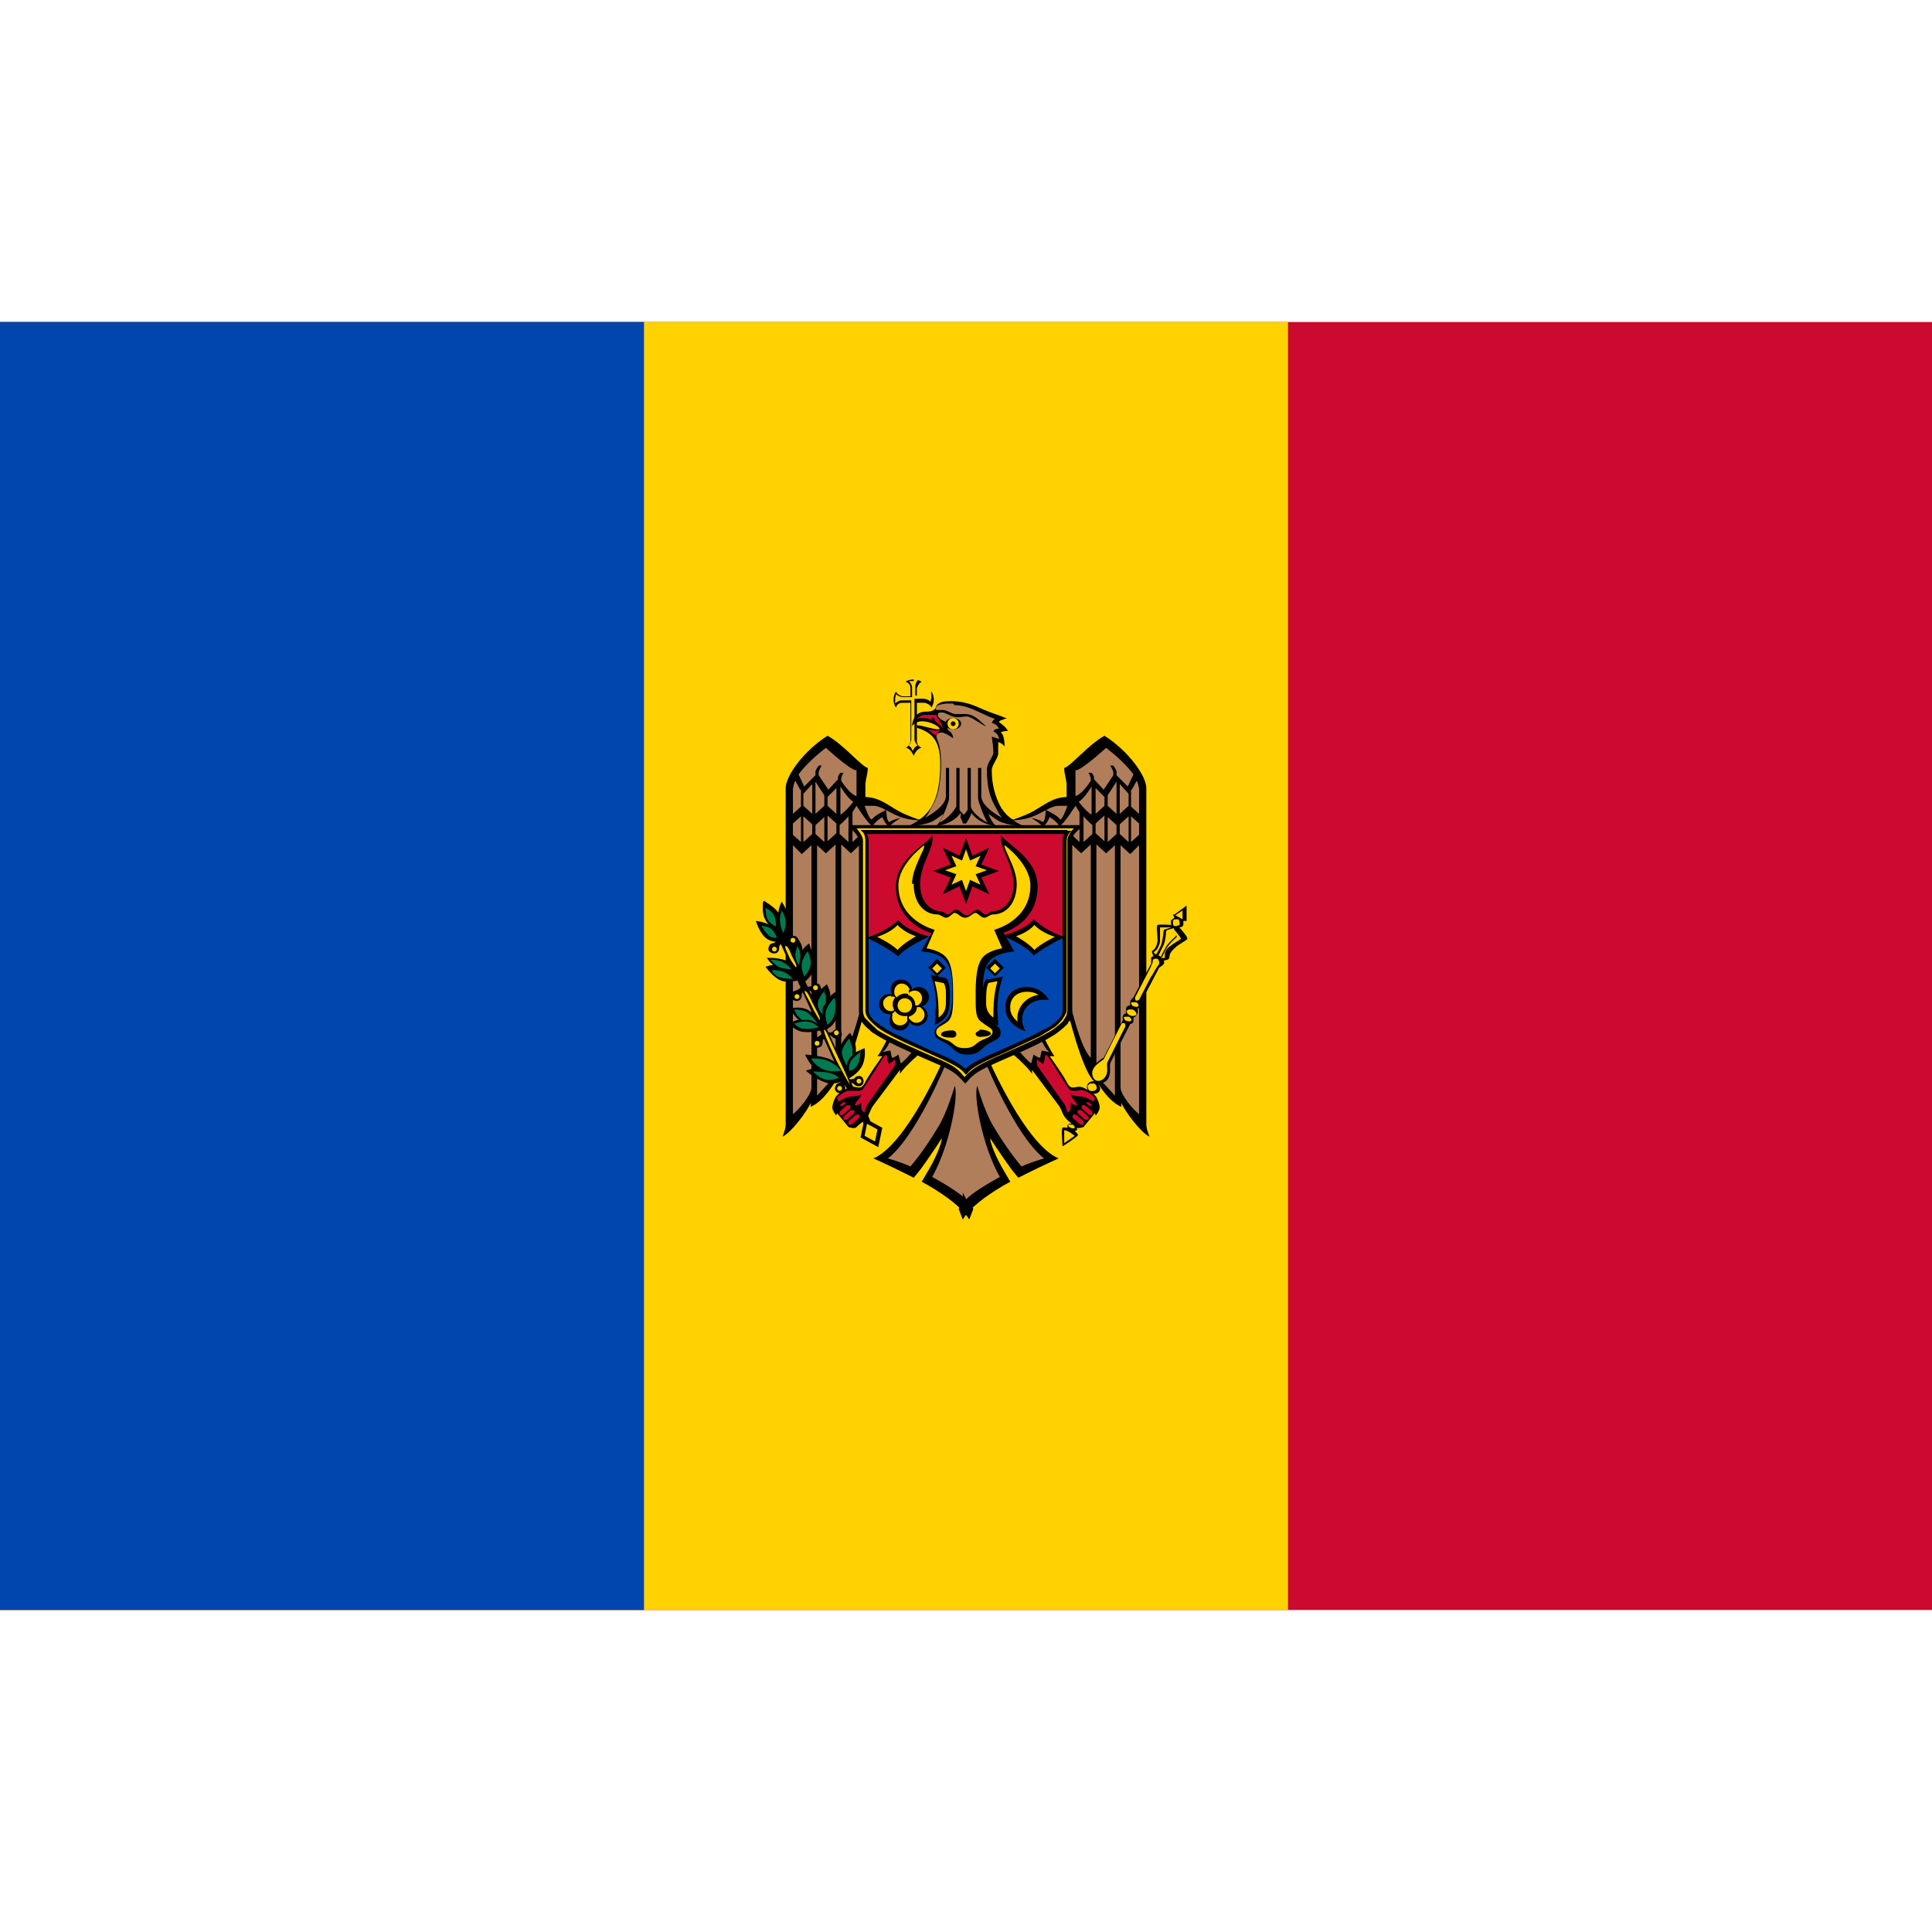 <svg width="24" height="24" viewBox="0 0 24 24" fill="none" xmlns="http://www.w3.org/2000/svg">
<path d="M0 4H24V20H0V4Z" fill="#CC092F"/>
<path d="M0 4H16V20H0V4Z" fill="#FFD200"/>
<path d="M0 4H8V20H0V4Z" fill="#0046AE"/>
<path d="M11.35 8.44C11.35 8.44 11.28 8.44 11.25 8.47C11.29 8.48 11.31 8.51 11.31 8.55V8.65H11.21C11.21 8.65 11.14 8.63 11.13 8.59C11.09 8.65 11.09 8.73 11.13 8.79C11.14 8.75 11.17 8.73 11.21 8.73H11.31V9.21C11.31 9.21 11.29 9.28 11.25 9.29C11.3 9.29 11.34 9.36 11.35 9.39C11.36 9.36 11.4 9.29 11.45 9.29C11.42 9.28 11.39 9.25 11.39 9.21V8.73H11.49C11.49 8.73 11.56 8.75 11.57 8.79C11.61 8.73 11.61 8.65 11.57 8.59C11.56 8.63 11.53 8.65 11.49 8.65H11.39V8.55C11.39 8.55 11.41 8.48 11.45 8.47C11.42 8.45 11.38 8.44 11.35 8.44Z" fill="black"/>
<path d="M11.35 8.46C11.35 8.46 11.31 8.46 11.29 8.46C11.31 8.48 11.33 8.51 11.33 8.54V8.64V8.66H11.31H11.21C11.21 8.66 11.15 8.65 11.13 8.62C11.13 8.64 11.12 8.66 11.12 8.68C11.12 8.7 11.12 8.72 11.12 8.74C11.14 8.72 11.17 8.7 11.2 8.7H11.32V8.71V9.19C11.32 9.19 11.31 9.25 11.28 9.26C11.29 9.26 11.31 9.28 11.32 9.29C11.32 9.3 11.33 9.31 11.34 9.33C11.34 9.32 11.35 9.31 11.36 9.29C11.37 9.28 11.38 9.27 11.4 9.26C11.38 9.24 11.36 9.21 11.36 9.18V8.68H11.38H11.48C11.48 8.68 11.54 8.69 11.56 8.72C11.56 8.7 11.57 8.68 11.57 8.66C11.57 8.64 11.57 8.62 11.57 8.6C11.55 8.62 11.52 8.64 11.49 8.64H11.39H11.37V8.62V8.52C11.37 8.52 11.38 8.46 11.41 8.44C11.39 8.44 11.37 8.43 11.35 8.43" fill="#FFD200"/>
<path d="M12.59 10.19C12.53 10.15 12.48 10.1 12.44 10.04C12.36 9.9 12.32 9.74 12.32 9.57C12.32 9.5 12.4 9.42 12.4 9.36C12.4 9.31 12.4 9.27 12.4 9.22C12.43 9.22 12.48 9.27 12.48 9.27C12.48 9.27 12.48 9.12 12.43 9.1C12.43 9.1 12.45 9.08 12.52 9.08C12.5 9.03 12.41 8.97 12.41 8.97C12.41 8.97 12.42 8.95 12.43 8.95C12.46 8.94 12.48 8.93 12.51 8.92C12.48 8.92 12.45 8.9 12.42 8.89C12.33 8.86 12.25 8.83 12.16 8.79C12.05 8.74 11.94 8.71 11.82 8.71C11.77 8.71 11.7 8.71 11.66 8.74C11.62 8.76 11.63 8.8 11.61 8.81C11.58 8.84 11.53 8.84 11.5 8.84C11.33 8.84 11.33 9.02 11.33 9.02C11.33 9.02 11.37 8.96 11.45 8.96C11.57 8.96 11.67 9.03 11.67 9.05C11.67 9.06 11.66 9.06 11.66 9.06C11.58 9.06 11.46 9.01 11.39 9.01V9.04C11.54 9.09 11.68 9.16 11.68 9.48C11.68 9.68 11.66 9.88 11.56 10.04C11.52 10.1 11.47 10.15 11.41 10.19L12 10.3L12.59 10.19Z" fill="black"/>
<path d="M12 10.05L11.41 10.18C11.41 10.18 11.26 10.13 11.17 10.08C11.01 9.99 10.93 9.91 10.75 9.9V9.76C10.75 9.68 10.78 9.62 10.78 9.54C10.7 9.52 10.48 9.25 10.28 9.14C9.98 9.33 9.76 9.64 9.76 9.79V13.97C9.76 14.03 9.72 14.12 9.72 14.12C9.83 14.07 10.03 13.8 10.07 13.7V13.75C10.23 13.68 10.35 13.48 10.41 13.38V13.43C10.56 13.3 10.74 12.55 10.74 12.55L11.05 12.85C11.05 12.85 10.94 13.08 10.9 13.12C10.92 13.12 10.94 13.12 10.96 13.12C10.94 13.15 10.78 13.37 10.74 13.46C10.69 13.54 10.66 13.5 10.59 13.5C10.53 13.5 10.4 13.59 10.38 13.63C10.36 13.67 10.34 13.71 10.34 13.76C10.34 13.8 10.39 13.86 10.39 13.86C10.39 13.85 10.39 13.84 10.4 13.83L10.54 14C10.54 14 10.62 14.03 10.64 14C10.69 13.95 10.75 13.92 10.79 13.85C10.81 13.81 10.82 13.77 10.85 13.73L11.18 13.29V13.34C11.24 13.24 11.47 13.05 11.47 13.05L11.72 13.16C11.72 13.16 11.26 14.22 10.85 14.39C10.85 14.39 11.03 14.47 11.25 14.58L11.35 14.63C11.35 14.63 11.41 14.56 11.44 14.52C11.57 14.34 11.7 14.14 11.7 14.14C11.7 14.19 11.64 14.36 11.52 14.56L11.45 14.68L11.54 14.73C11.76 14.86 11.96 15.01 12.04 15.15L12.09 15.02L12.04 14.89V10.22L12.07 10.15L12.04 10.04L12 10.05Z" fill="black"/>
<path d="M12 14.9C11.92 14.82 11.76 14.72 11.58 14.62C11.8 14.23 11.91 13.61 11.86 13.49C11.86 13.49 11.77 13.81 11.66 13.99C11.56 14.16 11.43 14.35 11.31 14.49C11.22 14.45 11.13 14.42 11.03 14.39C11.39 14.11 11.76 13.19 11.76 13.19L11.38 13.01C11.38 13.01 11.24 13.18 11.19 13.21C11.19 13.21 11.17 13.13 11.16 13.1C11.16 13.1 11.11 13.14 11.08 13.14L11.06 13.05L10.96 13.07C11.02 13.04 11.08 12.88 11.08 12.88L10.72 12.4C10.72 12.4 10.59 13.01 10.45 13.14V10.49L10.57 10.6L10.74 10.44V10.32L10.59 10.46V10.09C10.59 10.09 10.62 10.04 10.64 10.01C10.67 10.05 10.75 10.19 10.84 10.27C10.86 10.21 10.96 10.15 10.96 10.15C10.96 10.15 11 10.25 11.05 10.27C11.07 10.23 11.19 10.16 11.19 10.16C11.19 10.16 11.09 10.18 11.05 10.21C11.01 10.21 11.01 10.06 11.01 10.06C11.01 10.06 10.86 10.13 10.83 10.18C10.8 10.18 10.76 10.06 10.74 10.01C10.78 10.01 10.81 10.01 10.85 10.01C10.89 10.01 10.95 10.03 11 10.06C11.06 10.09 11.13 10.13 11.19 10.15C11.27 10.18 11.38 10.19 11.41 10.19C11.37 10.22 11.33 10.24 11.29 10.26C11.29 10.26 11.47 10.26 11.59 10.2C11.64 10.17 11.68 10.14 11.72 10.11C11.7 10.17 11.67 10.22 11.63 10.26C11.81 10.24 11.91 10.14 11.93 10.1C11.95 10.15 11.97 10.19 12 10.23H12.07V14.76L12 14.89V14.9ZM10.64 9.56V9.64V9.89C10.57 9.87 10.49 9.76 10.45 9.7V9.67C10.45 9.67 10.46 9.62 10.48 9.6H10.44C10.44 9.6 10.41 9.63 10.41 9.66V9.68L10.29 9.81L10.17 9.63V9.59C10.17 9.59 10.19 9.53 10.21 9.51H10.17C10.17 9.51 10.13 9.56 10.13 9.59V9.63L9.99 9.77L9.92 9.62C10 9.51 10.14 9.38 10.26 9.29C10.26 9.29 10.53 9.54 10.63 9.57L10.64 9.56ZM9.95 9.81V10.02L9.85 10.11V9.8C9.85 9.8 9.86 9.73 9.88 9.7L9.94 9.81H9.95ZM10.24 9.88V10.01L10.13 10.11V9.71L10.24 9.88ZM10.09 10.11L9.98 10.01V9.86L10.09 9.74V10.11ZM10.6 9.96C10.6 9.96 10.51 10.08 10.44 10.12V9.77C10.44 9.77 10.53 9.92 10.6 9.96ZM10.39 9.79V10.11L10.28 10.01V9.9L10.39 9.79ZM9.95 10.14V10.46L9.85 10.37V10.23L9.95 10.14ZM10.09 10.24V10.36L9.98 10.46V10.14L10.09 10.24ZM10.24 10.14V10.46L10.13 10.36V10.25L10.24 10.15V10.14ZM10.39 10.24V10.35L10.28 10.45V10.13L10.39 10.23V10.24ZM10.54 10.46L10.43 10.36V10.25C10.43 10.25 10.51 10.18 10.54 10.14V10.46ZM10.26 10.6L10.38 10.49V13.36L10.15 13.61V10.5L10.27 10.61L10.26 10.6ZM10.08 13.51C10.08 13.6 9.92 13.79 9.85 13.84V10.5L9.96 10.61L10.08 10.5V13.51Z" fill="#B07E5B"/>
<path d="M11.04 13.22L11.12 13.16V13.23L10.79 13.7C10.76 13.73 10.74 13.82 10.74 13.82C10.74 13.82 10.7 13.8 10.7 13.77C10.7 13.74 10.7 13.7 10.7 13.7C10.68 13.72 10.65 13.73 10.62 13.73C10.62 13.69 10.69 13.65 10.7 13.59C10.64 13.63 10.59 13.61 10.53 13.63C10.46 13.65 10.44 13.68 10.42 13.68C10.41 13.68 10.4 13.66 10.4 13.64C10.4 13.62 10.5 13.55 10.56 13.54C10.57 13.54 10.69 13.57 10.72 13.53L10.99 13.11C10.99 13.11 11.01 13.11 11.02 13.11C11.02 13.11 11.02 13.19 11.04 13.21V13.22ZM10.5 13.69C10.5 13.69 10.5 13.7 10.5 13.71L10.46 13.74C10.46 13.74 10.45 13.74 10.44 13.74C10.44 13.74 10.44 13.73 10.44 13.72L10.48 13.69H10.5ZM10.56 13.73C10.56 13.73 10.57 13.76 10.56 13.77L10.47 13.85C10.46 13.86 10.44 13.85 10.43 13.85C10.43 13.84 10.43 13.82 10.43 13.81L10.52 13.73C10.52 13.73 10.53 13.73 10.54 13.73C10.55 13.73 10.56 13.73 10.57 13.74L10.56 13.73ZM10.61 13.79C10.61 13.79 10.62 13.82 10.61 13.83L10.52 13.91C10.52 13.91 10.49 13.91 10.48 13.91C10.48 13.91 10.47 13.88 10.48 13.87L10.57 13.79C10.57 13.79 10.57 13.79 10.59 13.79C10.6 13.79 10.61 13.79 10.62 13.8L10.61 13.79ZM10.64 13.84C10.64 13.84 10.66 13.84 10.67 13.85C10.68 13.86 10.68 13.88 10.67 13.89L10.58 13.97C10.58 13.97 10.55 13.97 10.54 13.97C10.54 13.96 10.54 13.94 10.54 13.93L10.63 13.85C10.63 13.85 10.63 13.85 10.65 13.85L10.64 13.84Z" fill="#CC092F"/>
<path d="M12 10.05L12.59 10.18C12.59 10.18 12.74 10.13 12.83 10.08C12.99 9.99 13.07 9.91 13.25 9.9V9.76C13.25 9.68 13.22 9.62 13.22 9.54C13.3 9.52 13.52 9.25 13.72 9.14C14.02 9.33 14.24 9.64 14.24 9.79V13.97C14.24 14.03 14.28 14.12 14.28 14.12C14.17 14.07 13.97 13.8 13.93 13.7V13.75C13.77 13.68 13.65 13.48 13.59 13.38V13.43C13.44 13.3 13.26 12.55 13.26 12.55L12.95 12.85C12.95 12.85 13.06 13.08 13.1 13.12C13.08 13.12 13.06 13.12 13.04 13.12C13.06 13.15 13.22 13.37 13.26 13.46C13.31 13.54 13.34 13.5 13.41 13.5C13.47 13.5 13.6 13.59 13.62 13.63C13.64 13.67 13.66 13.71 13.66 13.76C13.66 13.8 13.61 13.86 13.61 13.86C13.61 13.85 13.61 13.84 13.6 13.83L13.46 14C13.46 14 13.38 14.03 13.36 14C13.31 13.95 13.25 13.92 13.21 13.85C13.19 13.81 13.18 13.77 13.15 13.73L12.82 13.29V13.34C12.76 13.24 12.53 13.05 12.53 13.05L12.28 13.16C12.28 13.16 12.74 14.22 13.15 14.39C13.15 14.39 12.97 14.47 12.75 14.58L12.65 14.63C12.65 14.63 12.59 14.56 12.56 14.52C12.43 14.34 12.3 14.14 12.3 14.14C12.3 14.19 12.36 14.36 12.48 14.56L12.55 14.68L12.46 14.73C12.24 14.86 12.04 15.01 11.96 15.15L11.91 15.02L11.96 14.89V10.22L11.93 10.15L11.96 10.04L12 10.05Z" fill="black"/>
<path d="M12 14.9C12.08 14.82 12.24 14.72 12.42 14.62C12.2 14.23 12.09 13.61 12.14 13.49C12.14 13.49 12.23 13.81 12.34 13.99C12.44 14.16 12.57 14.35 12.69 14.49C12.78 14.45 12.87 14.42 12.97 14.39C12.61 14.11 12.24 13.19 12.24 13.19L12.62 13.01C12.62 13.01 12.76 13.18 12.81 13.21C12.81 13.21 12.83 13.13 12.84 13.1C12.84 13.1 12.89 13.14 12.92 13.14L12.94 13.05L13.04 13.07C12.98 13.04 12.92 12.88 12.92 12.88L13.28 12.4C13.28 12.4 13.41 13.01 13.55 13.14V10.49L13.43 10.6L13.26 10.44V10.32L13.41 10.46V10.09C13.41 10.09 13.38 10.04 13.36 10.01C13.33 10.05 13.25 10.19 13.16 10.27C13.14 10.21 13.04 10.15 13.04 10.15C13.04 10.15 13 10.25 12.95 10.27C12.93 10.23 12.81 10.16 12.81 10.16C12.81 10.16 12.91 10.18 12.95 10.21C12.99 10.21 12.99 10.06 12.99 10.06C12.99 10.06 13.14 10.13 13.17 10.18C13.2 10.18 13.24 10.06 13.26 10.01C13.22 10.01 13.19 10.01 13.15 10.01C13.11 10.01 13.05 10.03 13 10.06C12.94 10.09 12.87 10.13 12.81 10.15C12.73 10.18 12.62 10.19 12.59 10.19C12.63 10.22 12.67 10.24 12.71 10.26C12.71 10.26 12.53 10.26 12.41 10.2C12.36 10.17 12.32 10.14 12.28 10.11C12.3 10.17 12.33 10.22 12.37 10.26C12.19 10.24 12.09 10.14 12.07 10.1C12.05 10.15 12.03 10.19 12 10.23H11.93V14.76L12 14.89V14.9ZM13.36 9.56V9.64V9.89C13.43 9.87 13.51 9.76 13.55 9.7V9.67C13.55 9.67 13.54 9.62 13.52 9.6H13.56C13.56 9.6 13.59 9.63 13.59 9.66V9.68L13.71 9.81L13.83 9.63V9.59C13.83 9.59 13.81 9.53 13.79 9.51H13.83C13.83 9.51 13.87 9.56 13.87 9.59V9.63L14.01 9.77L14.08 9.62C14 9.51 13.86 9.38 13.74 9.29C13.74 9.29 13.47 9.54 13.37 9.57L13.36 9.56ZM14.05 9.81V10.02L14.15 10.11V9.8C14.15 9.8 14.14 9.73 14.12 9.7L14.06 9.81H14.05ZM13.76 9.88V10.01L13.87 10.11V9.71L13.76 9.88ZM13.91 10.11L14.02 10.01V9.86L13.91 9.74V10.11ZM13.4 9.96C13.4 9.96 13.49 10.08 13.56 10.12V9.77C13.56 9.77 13.47 9.92 13.4 9.96ZM13.61 9.79V10.11L13.72 10.01V9.9L13.61 9.79ZM14.05 10.14V10.46L14.15 10.37V10.23L14.05 10.14ZM13.91 10.24V10.36L14.02 10.46V10.14L13.91 10.24ZM13.76 10.14V10.46L13.87 10.36V10.25L13.76 10.15V10.14ZM13.61 10.24V10.35L13.72 10.45V10.13L13.61 10.23V10.24ZM13.46 10.46L13.57 10.36V10.25C13.57 10.25 13.49 10.18 13.46 10.14V10.46ZM13.74 10.6L13.62 10.49V13.36L13.85 13.61V10.5L13.73 10.61L13.74 10.6ZM13.92 13.51C13.92 13.6 14.08 13.79 14.15 13.84V10.5L14.04 10.61L13.92 10.5V13.51Z" fill="#B07E5B"/>
<path d="M12.96 13.22L12.88 13.16V13.23L13.21 13.7C13.24 13.73 13.26 13.82 13.26 13.82C13.26 13.82 13.3 13.8 13.3 13.77C13.3 13.74 13.3 13.7 13.3 13.7C13.32 13.72 13.35 13.73 13.38 13.73C13.38 13.69 13.31 13.65 13.3 13.59C13.36 13.63 13.41 13.61 13.47 13.63C13.54 13.65 13.56 13.68 13.58 13.68C13.59 13.68 13.6 13.66 13.6 13.64C13.6 13.62 13.5 13.55 13.44 13.54C13.43 13.54 13.31 13.57 13.28 13.53L13.01 13.11C13.01 13.11 12.99 13.11 12.98 13.11C12.98 13.11 12.98 13.19 12.96 13.21V13.22ZM13.5 13.69C13.5 13.69 13.5 13.7 13.5 13.71L13.54 13.74C13.54 13.74 13.55 13.74 13.56 13.74C13.56 13.74 13.56 13.73 13.56 13.72L13.52 13.69H13.5ZM13.44 13.73C13.44 13.73 13.43 13.76 13.44 13.77L13.53 13.85C13.54 13.86 13.56 13.85 13.57 13.85C13.57 13.84 13.57 13.82 13.57 13.81L13.48 13.73C13.48 13.73 13.47 13.73 13.46 13.73C13.45 13.73 13.44 13.73 13.43 13.74L13.44 13.73ZM13.39 13.79C13.39 13.79 13.38 13.82 13.39 13.83L13.48 13.91C13.48 13.91 13.51 13.91 13.52 13.91C13.52 13.91 13.53 13.88 13.52 13.87L13.43 13.79C13.43 13.79 13.43 13.79 13.41 13.79C13.4 13.79 13.39 13.79 13.38 13.8L13.39 13.79ZM13.36 13.84C13.36 13.84 13.34 13.84 13.33 13.85C13.32 13.86 13.32 13.88 13.33 13.89L13.42 13.97C13.42 13.97 13.45 13.97 13.46 13.97C13.46 13.96 13.46 13.94 13.46 13.93L13.37 13.85C13.37 13.85 13.37 13.85 13.35 13.85L13.36 13.84Z" fill="#CC092F"/>
<path d="M11.86 8.76C12.01 8.76 12.12 8.83 12.26 8.89C12.3 8.91 12.33 8.92 12.36 8.93C12.34 8.94 12.33 8.96 12.32 8.98C12.32 8.98 12.38 8.99 12.41 9.05C12.41 9.05 12.35 9.05 12.34 9.09C12.37 9.09 12.41 9.14 12.41 9.18L12.32 9.15C12.33 9.22 12.34 9.29 12.34 9.35C12.34 9.4 12.26 9.47 12.26 9.56C12.26 9.85 12.33 9.96 12.38 10.05C12.4 10.09 12.42 10.13 12.45 10.16C12.3 10.08 12.19 9.98 12.19 9.89V9.54H12.15V9.89C12.15 9.96 12.17 9.99 12.17 9.99C12.19 10.06 12.24 10.18 12.27 10.22C12.13 10.15 12.06 10.05 12.06 10.02V9.54H12.02V10.06C12.02 10.06 11.99 10.11 11.97 10.12C11.96 10.11 11.93 10.08 11.92 10.06V10.03V9.54H11.88V10.02C11.88 10.02 11.81 10.15 11.67 10.22C11.7 10.17 11.75 10.06 11.77 9.99C11.77 9.99 11.79 9.96 11.79 9.89V9.54H11.75V9.89C11.75 9.98 11.64 10.08 11.49 10.16C11.52 10.13 11.54 10.09 11.56 10.05C11.62 9.95 11.69 9.83 11.69 9.47C11.69 9.34 11.67 9.25 11.64 9.18C11.63 9.16 11.62 9.1 11.7 9.1C11.74 9.1 11.84 9.17 11.84 9.17C11.84 9.13 11.82 9.1 11.79 9.08C11.78 9.08 11.77 9.06 11.77 9.04C11.77 9.02 11.79 9 11.81 8.99C11.82 8.99 11.65 8.95 11.65 8.88C11.65 8.86 11.66 8.85 11.7 8.85C11.75 8.85 11.82 8.91 11.89 8.91C11.94 8.91 11.96 8.9 12.01 8.9C12.07 8.9 12.21 9.02 12.25 9.02C12.2 8.99 12.12 8.87 11.99 8.87C11.95 8.87 11.91 8.87 11.87 8.87C11.82 8.87 11.77 8.82 11.71 8.82C11.67 8.82 11.63 8.82 11.63 8.82C11.62 8.8 11.63 8.79 11.63 8.78C11.65 8.75 11.7 8.75 11.75 8.74C11.77 8.74 11.78 8.74 11.8 8.74H11.84L11.86 8.76Z" fill="#B07E5B"/>
<path d="M11.37 8.94C11.37 8.94 11.44 8.88 11.48 8.88C11.51 8.88 11.63 8.88 11.63 8.88C11.64 8.92 11.71 8.98 11.71 9.05C11.71 9.05 11.64 8.92 11.45 8.92C11.42 8.92 11.39 8.92 11.37 8.94ZM11.68 9.07C11.68 9.07 11.64 9.11 11.63 9.14C11.59 9.12 11.52 9.05 11.52 9.05C11.52 9.05 11.58 9.09 11.68 9.07Z" fill="#CC092F"/>
<path d="M11.62 8.96C11.62 8.96 11.57 8.94 11.57 8.93C11.57 8.91 11.59 8.91 11.61 8.93C11.61 8.94 11.62 8.95 11.62 8.97V8.96Z" fill="black"/>
<path d="M11.84 9.06C11.895 9.06 11.94 9.029 11.94 8.99C11.94 8.951 11.895 8.92 11.84 8.92C11.785 8.92 11.74 8.951 11.74 8.99C11.74 9.029 11.785 9.06 11.84 9.06Z" fill="black"/>
<path d="M11.84 9.06C11.879 9.06 11.91 9.029 11.91 8.99C11.91 8.951 11.879 8.92 11.84 8.92C11.801 8.92 11.77 8.951 11.77 8.99C11.77 9.029 11.801 9.06 11.84 9.06Z" fill="#FFD200"/>
<path d="M11.84 9.02C11.857 9.02 11.87 9.007 11.87 8.99C11.87 8.973 11.857 8.96 11.84 8.96C11.823 8.96 11.81 8.973 11.81 8.99C11.81 9.007 11.823 9.02 11.84 9.02Z" fill="black"/>
<path d="M10.74 13.89L10.96 14.01L10.91 14.25L10.69 14.13L10.74 13.89Z" fill="black"/>
<path d="M9.73 11.58L9.65 11.62L10.53 13.55H10.62L9.73 11.59V11.58ZM10.77 13.85L10.71 13.92L10.75 14.01L10.83 13.97L10.78 13.85H10.77Z" fill="black"/>
<path d="M10 13.1C10 13.1 10.07 13.25 10.13 13.27C10.1 13.27 10.01 13.3 10.01 13.3C10.01 13.3 10.18 13.45 10.32 13.46C10.44 13.46 10.5 13.41 10.5 13.41L10.48 13.28C10.43 13.22 10.36 13.18 10.29 13.15C10.17 13.11 10.01 13.1 10.01 13.1H10ZM10.56 12.83C10.56 12.83 10.46 12.92 10.43 13.02C10.4 13.12 10.45 13.24 10.45 13.24L10.54 13.4C10.54 13.4 10.66 13.34 10.71 13.24C10.76 13.14 10.74 13.02 10.74 13.02C10.74 13.02 10.65 13.06 10.63 13.07C10.65 12.96 10.56 12.83 10.56 12.83ZM10.23 12.79C10.23 12.79 10.11 12.83 10 12.82C9.89 12.82 9.8 12.72 9.8 12.72C9.8 12.72 9.89 12.66 9.93 12.67C9.88 12.65 9.81 12.53 9.81 12.53C9.81 12.53 9.91 12.5 10 12.53C10.09 12.56 10.17 12.66 10.17 12.66L10.23 12.78V12.79ZM10.27 12.22C10.27 12.22 10.33 12.34 10.31 12.38C10.33 12.35 10.4 12.31 10.4 12.31C10.4 12.31 10.44 12.5 10.4 12.63C10.36 12.76 10.24 12.8 10.24 12.8L10.11 12.54C10.11 12.54 10.09 12.44 10.13 12.37C10.17 12.3 10.27 12.23 10.27 12.23V12.22ZM9.52 11.9C9.52 11.9 9.65 11.89 9.76 11.93C9.86 11.97 9.89 12.04 9.89 12.04L9.94 12.17C9.94 12.17 9.8 12.22 9.7 12.18C9.6 12.14 9.51 12.01 9.51 12.01C9.51 12.01 9.59 11.98 9.61 11.99C9.57 11.97 9.52 11.89 9.52 11.89V11.9ZM9.91 11.66C9.91 11.66 9.97 11.73 9.97 11.81C9.98 11.77 10.05 11.72 10.05 11.72C10.05 11.72 10.12 11.89 10.11 12.01C10.1 12.13 9.99 12.2 9.99 12.2L9.86 11.96C9.86 11.96 9.82 11.86 9.83 11.78C9.84 11.7 9.91 11.65 9.91 11.65V11.66ZM9.48 11.2C9.48 11.2 9.46 11.33 9.5 11.41C9.53 11.48 9.56 11.49 9.56 11.49C9.49 11.45 9.39 11.44 9.39 11.44C9.39 11.44 9.43 11.58 9.51 11.65C9.59 11.72 9.73 11.7 9.73 11.7C9.73 11.7 9.82 11.59 9.81 11.46C9.8 11.33 9.71 11.2 9.71 11.2C9.71 11.2 9.67 11.28 9.67 11.34C9.64 11.28 9.49 11.19 9.49 11.19L9.48 11.2ZM10.5 13.4V13.45C10.58 13.45 10.59 13.45 10.61 13.47C10.63 13.49 10.66 13.5 10.69 13.49C10.72 13.48 10.74 13.44 10.72 13.4C10.71 13.37 10.68 13.36 10.65 13.37C10.63 13.37 10.62 13.39 10.61 13.4C10.58 13.41 10.5 13.41 10.5 13.41V13.4Z" fill="black"/>
<path d="M10.5 13.37L10.54 13.4C10.5 13.47 10.49 13.47 10.5 13.5C10.5 13.53 10.5 13.56 10.47 13.57C10.44 13.59 10.4 13.58 10.38 13.55C10.36 13.52 10.38 13.49 10.39 13.47C10.4 13.46 10.42 13.45 10.43 13.45C10.46 13.43 10.5 13.37 10.5 13.37ZM10.23 12.81V12.86C10.31 12.86 10.32 12.86 10.34 12.88C10.36 12.9 10.39 12.91 10.42 12.9C10.45 12.89 10.47 12.85 10.45 12.82C10.44 12.79 10.41 12.78 10.38 12.79C10.36 12.79 10.35 12.81 10.34 12.82C10.31 12.83 10.23 12.83 10.23 12.83V12.81Z" fill="black"/>
<path d="M10.25 12.82L10.28 12.85C10.23 12.91 10.22 12.91 10.22 12.94C10.22 12.97 10.21 13 10.18 13.01C10.15 13.02 10.11 13.01 10.09 12.98C10.08 12.95 10.09 12.92 10.11 12.9C10.12 12.89 10.14 12.89 10.16 12.88C10.19 12.87 10.24 12.81 10.24 12.81L10.25 12.82ZM9.97 12.25V12.3C10.05 12.3 10.06 12.3 10.08 12.32C10.1 12.34 10.13 12.35 10.16 12.34C10.19 12.33 10.21 12.29 10.19 12.25C10.18 12.22 10.15 12.21 10.12 12.22C10.1 12.22 10.09 12.24 10.08 12.25C10.05 12.26 9.97 12.26 9.97 12.26V12.25Z" fill="black"/>
<path d="M9.99 12.24L10.02 12.27C9.97 12.33 9.96 12.33 9.96 12.36C9.96 12.39 9.95 12.42 9.92 12.43C9.89 12.44 9.85 12.43 9.83 12.4C9.82 12.37 9.83 12.34 9.85 12.32C9.86 12.31 9.88 12.31 9.9 12.3C9.93 12.29 9.98 12.23 9.98 12.23L9.99 12.24ZM9.69 11.66V11.71C9.77 11.71 9.78 11.71 9.8 11.73C9.82 11.75 9.85 11.76 9.88 11.75C9.91 11.74 9.93 11.7 9.91 11.66C9.9 11.63 9.87 11.62 9.84 11.63C9.82 11.63 9.81 11.65 9.8 11.66C9.77 11.67 9.69 11.67 9.69 11.67V11.66Z" fill="black"/>
<path d="M9.71 11.65L9.74 11.68C9.69 11.74 9.68 11.74 9.68 11.77C9.68 11.8 9.67 11.83 9.64 11.84C9.61 11.85 9.57 11.84 9.55 11.81C9.54 11.78 9.55 11.75 9.57 11.73C9.58 11.72 9.6 11.72 9.62 11.71C9.65 11.7 9.7 11.64 9.7 11.64L9.71 11.65Z" fill="black"/>
<path d="M10.77 13.96L10.9 14.03L10.87 14.18L10.74 14.11L10.77 13.96ZM10.18 12.67C10.18 12.67 10.11 12.56 10.08 12.49C10.05 12.42 9.98 12.32 10 12.31C10.02 12.31 10.05 12.36 10.08 12.43C10.11 12.5 10.21 12.66 10.18 12.67ZM9.89 12.02C9.89 12.02 9.83 11.95 9.8 11.88C9.77 11.81 9.74 11.76 9.76 11.75C9.78 11.75 9.81 11.8 9.83 11.86C9.85 11.91 9.91 12 9.89 12.01V12.02ZM10.56 13.48C10.56 13.48 10.44 13.28 10.36 13.11C10.28 12.94 10.22 12.8 10.24 12.79C10.26 12.79 10.32 12.94 10.4 13.11C10.48 13.28 10.57 13.47 10.55 13.47L10.56 13.48Z" fill="#FFD200"/>
<path d="M10.67 13.46C10.687 13.46 10.7 13.447 10.7 13.43C10.7 13.413 10.687 13.4 10.67 13.4C10.653 13.4 10.64 13.413 10.64 13.43C10.64 13.447 10.653 13.46 10.67 13.46Z" fill="#FFD200"/>
<path d="M10.43 13.55C10.447 13.55 10.46 13.537 10.46 13.52C10.46 13.503 10.447 13.49 10.43 13.49C10.413 13.49 10.4 13.503 10.4 13.52C10.4 13.537 10.413 13.55 10.43 13.55Z" fill="#FFD200"/>
<path d="M10.39 12.86C10.407 12.86 10.42 12.847 10.42 12.83C10.42 12.813 10.407 12.8 10.39 12.8C10.373 12.8 10.36 12.813 10.36 12.83C10.36 12.847 10.373 12.86 10.39 12.86Z" fill="#FFD200"/>
<path d="M10.15 12.99C10.167 12.99 10.18 12.977 10.18 12.96C10.18 12.943 10.167 12.93 10.15 12.93C10.133 12.93 10.12 12.943 10.12 12.96C10.12 12.977 10.133 12.99 10.15 12.99Z" fill="#FFD200"/>
<path d="M10.13 12.3C10.147 12.3 10.16 12.287 10.16 12.27C10.16 12.253 10.147 12.24 10.13 12.24C10.113 12.24 10.1 12.253 10.1 12.27C10.1 12.287 10.113 12.3 10.13 12.3Z" fill="#FFD200"/>
<path d="M9.9 12.41C9.917 12.41 9.93 12.397 9.93 12.38C9.93 12.363 9.917 12.35 9.9 12.35C9.883 12.35 9.87 12.363 9.87 12.38C9.87 12.397 9.883 12.41 9.9 12.41Z" fill="#FFD200"/>
<path d="M9.85 11.71C9.867 11.71 9.88 11.697 9.88 11.68C9.88 11.663 9.867 11.65 9.85 11.65C9.833 11.65 9.82 11.663 9.82 11.68C9.82 11.697 9.833 11.71 9.85 11.71Z" fill="#FFD200"/>
<path d="M9.62 11.82C9.637 11.82 9.65 11.807 9.65 11.79C9.65 11.773 9.637 11.76 9.62 11.76C9.603 11.76 9.59 11.773 9.59 11.79C9.59 11.807 9.603 11.82 9.62 11.82Z" fill="#FFD200"/>
<path d="M9.51 11.28C9.51 11.28 9.51 11.38 9.54 11.43C9.57 11.48 9.64 11.51 9.64 11.51C9.64 11.51 9.64 11.41 9.61 11.36C9.58 11.31 9.51 11.28 9.51 11.28ZM9.45 11.5C9.45 11.5 9.53 11.5 9.58 11.54C9.63 11.58 9.65 11.65 9.65 11.65C9.61 11.65 9.58 11.65 9.55 11.62C9.5 11.58 9.46 11.5 9.46 11.5H9.45ZM9.71 11.31C9.71 11.31 9.68 11.4 9.69 11.44C9.69 11.51 9.73 11.59 9.73 11.59C9.73 11.59 9.77 11.51 9.76 11.44C9.75 11.37 9.72 11.33 9.71 11.31ZM9.57 11.92C9.57 11.92 9.63 11.99 9.67 12.01C9.73 12.04 9.83 12.04 9.83 12.04C9.8 12 9.76 11.97 9.72 11.95C9.66 11.92 9.57 11.92 9.57 11.92ZM9.59 12.06C9.59 12.06 9.62 12.12 9.68 12.14C9.74 12.16 9.85 12.16 9.85 12.16C9.82 12.13 9.79 12.1 9.75 12.08C9.69 12.05 9.6 12.05 9.6 12.05L9.59 12.06ZM9.91 11.74C9.91 11.74 9.88 11.82 9.88 11.86C9.88 11.92 9.92 11.99 9.92 11.99C9.92 11.99 9.95 11.91 9.94 11.85C9.94 11.81 9.92 11.78 9.9 11.74H9.91ZM10.03 11.82C10.03 11.82 9.97 11.9 9.96 11.97C9.95 12.04 9.99 12.13 9.99 12.13C9.99 12.13 10.06 12.06 10.07 11.98C10.08 11.9 10.03 11.81 10.03 11.81V11.82ZM9.87 12.55C9.87 12.55 9.89 12.59 9.9 12.61C9.92 12.63 9.94 12.65 9.96 12.67C9.99 12.67 10.02 12.67 10.05 12.67C10.1 12.68 10.16 12.72 10.16 12.72C10.16 12.72 10.09 12.62 10.02 12.57C9.97 12.55 9.92 12.54 9.87 12.54V12.55ZM9.86 12.72C9.86 12.72 9.95 12.68 10.03 12.69C10.11 12.7 10.17 12.76 10.17 12.76C10.17 12.76 10.07 12.79 9.99 12.78C9.94 12.78 9.9 12.75 9.86 12.71V12.72ZM10.25 12.3C10.25 12.3 10.17 12.38 10.16 12.46C10.15 12.54 10.22 12.6 10.22 12.6C10.22 12.57 10.22 12.55 10.22 12.52C10.23 12.5 10.24 12.48 10.26 12.46C10.26 12.44 10.26 12.41 10.26 12.39C10.26 12.36 10.24 12.33 10.23 12.3H10.25ZM10.36 12.4C10.36 12.4 10.28 12.48 10.26 12.56C10.24 12.64 10.28 12.73 10.28 12.73C10.28 12.73 10.35 12.68 10.37 12.59C10.39 12.5 10.37 12.4 10.37 12.4H10.36ZM10.55 12.9C10.55 12.9 10.58 12.99 10.59 13.03C10.59 13.09 10.59 13.11 10.59 13.11C10.59 13.11 10.55 13.14 10.54 13.17C10.52 13.2 10.52 13.24 10.52 13.24C10.52 13.24 10.45 13.13 10.46 13.06C10.47 12.99 10.55 12.9 10.55 12.9ZM10.7 13.06C10.7 13.06 10.61 13.12 10.57 13.18C10.55 13.22 10.54 13.26 10.55 13.3C10.59 13.3 10.63 13.27 10.65 13.23C10.69 13.17 10.69 13.05 10.69 13.05L10.7 13.06ZM10.1 13.31C10.1 13.31 10.23 13.31 10.31 13.33C10.39 13.35 10.42 13.39 10.42 13.39C10.42 13.39 10.33 13.43 10.25 13.41C10.17 13.39 10.1 13.31 10.1 13.31ZM10.08 13.16C10.08 13.16 10.14 13.25 10.22 13.28C10.33 13.33 10.45 13.3 10.45 13.3C10.45 13.3 10.38 13.22 10.29 13.18C10.2 13.14 10.08 13.15 10.08 13.15V13.16Z" fill="#007A50"/>
<path d="M14.57 11.36L14.59 11.4C14.59 11.4 14.56 11.42 14.55 11.43C14.54 11.45 14.55 11.49 14.55 11.49C14.55 11.49 14.41 11.48 14.38 11.49C14.36 11.5 14.38 11.6 14.38 11.69C14.36 11.81 14.31 11.8 14.31 11.82C14.31 11.84 14.33 11.88 14.33 11.88C14.33 11.88 14.3 11.88 14.3 11.9C14.3 11.92 14.3 11.95 14.3 11.97L14.08 12.39C14.08 12.39 14.05 12.41 14.04 12.44C14.04 12.46 14.04 12.47 14.04 12.49C14.04 12.49 14 12.49 13.99 12.52C13.99 12.54 13.98 12.57 13.99 12.59C13.97 12.59 13.96 12.6 13.95 12.62C13.94 12.65 13.95 12.66 13.95 12.67L13.71 13.14C13.71 13.14 13.61 13.19 13.57 13.28C13.54 13.33 13.55 13.39 13.59 13.43C13.59 13.43 13.53 13.43 13.51 13.47C13.49 13.5 13.51 13.56 13.55 13.58C13.59 13.6 13.65 13.58 13.66 13.55C13.68 13.52 13.64 13.46 13.64 13.46C13.69 13.46 13.75 13.44 13.77 13.39C13.81 13.3 13.77 13.24 13.8 13.19L14.04 12.72C14.04 12.72 14.07 12.72 14.08 12.69C14.08 12.68 14.08 12.66 14.08 12.64C14.1 12.64 14.12 12.61 14.13 12.59C14.14 12.56 14.13 12.53 14.13 12.53C14.15 12.53 14.16 12.51 14.17 12.5C14.18 12.48 14.17 12.46 14.18 12.44L14.4 12.02C14.4 12.02 14.45 11.99 14.46 11.97C14.46 11.96 14.46 11.93 14.46 11.93C14.46 11.93 14.5 11.93 14.52 11.91C14.54 11.9 14.5 11.86 14.59 11.78C14.65 11.72 14.75 11.68 14.75 11.66C14.75 11.63 14.65 11.52 14.65 11.52C14.65 11.52 14.69 11.52 14.7 11.49C14.7 11.47 14.7 11.45 14.7 11.44H14.74V11.25L14.59 11.36H14.57ZM13.26 13.97C13.26 13.97 13.26 14 13.26 14.01C13.26 14.01 13.21 14 13.2 14.01C13.18 14.01 13.2 14.24 13.2 14.24C13.2 14.24 13.39 14.12 13.39 14.1C13.39 14.08 13.35 14.05 13.35 14.05C13.36 14.05 13.38 14.04 13.38 14.03C13.38 14.02 13.38 13.98 13.34 13.96C13.33 13.96 13.31 13.95 13.3 13.96C13.29 13.96 13.27 13.96 13.26 13.98V13.97Z" fill="black"/>
<path d="M14.6 11.37L14.69 11.42V11.31L14.6 11.37ZM14.57 11.43C14.57 11.43 14.57 11.49 14.58 11.5C14.59 11.51 14.64 11.5 14.65 11.49C14.66 11.48 14.65 11.43 14.64 11.42C14.64 11.42 14.62 11.42 14.61 11.42C14.59 11.42 14.58 11.42 14.57 11.44V11.43ZM14.41 11.51C14.41 11.51 14.41 11.6 14.41 11.67C14.41 11.74 14.39 11.75 14.38 11.78C14.37 11.8 14.33 11.83 14.33 11.83L14.36 11.86C14.36 11.86 14.38 11.83 14.41 11.77C14.45 11.7 14.45 11.56 14.46 11.55C14.49 11.54 14.52 11.53 14.55 11.52C14.55 11.52 14.48 11.52 14.44 11.52C14.44 11.52 14.42 11.52 14.41 11.52V11.51ZM14.42 11.89C14.42 11.89 14.45 11.82 14.47 11.79C14.51 11.7 14.61 11.64 14.61 11.62C14.61 11.6 14.58 11.53 14.58 11.53C14.58 11.53 14.5 11.55 14.49 11.56C14.48 11.57 14.49 11.68 14.44 11.77C14.42 11.8 14.41 11.84 14.39 11.87L14.44 11.89H14.42ZM14.63 11.63C14.63 11.63 14.52 11.72 14.48 11.8C14.45 11.86 14.43 11.9 14.43 11.9H14.47C14.47 11.9 14.47 11.86 14.47 11.84C14.48 11.82 14.48 11.79 14.54 11.75C14.59 11.71 14.67 11.67 14.67 11.66C14.67 11.65 14.59 11.55 14.59 11.55C14.6 11.58 14.61 11.61 14.62 11.64L14.63 11.63ZM14.31 12.12C14.38 11.99 14.4 11.98 14.4 11.97C14.4 11.95 14.4 11.93 14.38 11.91C14.38 11.91 14.36 11.91 14.35 11.91C14.34 11.91 14.33 11.91 14.32 11.93C14.32 11.95 14.32 11.97 14.25 12.1L14.1 12.39C14.1 12.39 14.1 12.42 14.11 12.43C14.12 12.43 14.14 12.43 14.15 12.42L14.3 12.13L14.31 12.12ZM14.05 12.45C14.05 12.45 14.05 12.49 14.08 12.5C14.11 12.51 14.13 12.51 14.14 12.5C14.15 12.49 14.14 12.46 14.11 12.45C14.1 12.45 14.09 12.45 14.07 12.45C14.07 12.45 14.05 12.45 14.05 12.46V12.45ZM13.99 12.54C13.99 12.54 13.99 12.59 14.03 12.61C14.07 12.63 14.09 12.62 14.11 12.61C14.13 12.6 14.11 12.56 14.07 12.54C14.06 12.54 14.05 12.54 14.04 12.54C14.02 12.54 14.01 12.54 14 12.56L13.99 12.54ZM13.96 12.63C13.96 12.63 13.96 12.67 13.99 12.68C14.02 12.69 14.04 12.69 14.05 12.68C14.06 12.67 14.05 12.64 14.02 12.63C14.01 12.63 14 12.63 13.98 12.63C13.98 12.63 13.96 12.63 13.96 12.64V12.63ZM13.93 12.72L13.71 13.16C13.71 13.16 13.61 13.22 13.58 13.28C13.55 13.34 13.58 13.4 13.61 13.42C13.65 13.44 13.71 13.42 13.74 13.36C13.77 13.3 13.74 13.22 13.76 13.19L13.98 12.75C13.98 12.75 13.98 12.72 13.97 12.71C13.97 12.71 13.96 12.71 13.95 12.71C13.94 12.71 13.93 12.71 13.93 12.73V12.72ZM13.51 13.48C13.51 13.48 13.51 13.54 13.54 13.55C13.57 13.56 13.61 13.55 13.62 13.53C13.63 13.51 13.62 13.47 13.59 13.46C13.58 13.46 13.57 13.46 13.56 13.46C13.54 13.46 13.53 13.46 13.52 13.48H13.51ZM13.29 13.97H13.27C13.27 13.98 13.27 14 13.3 14.01C13.33 14.02 13.35 14.02 13.35 14.01C13.35 14 13.35 13.98 13.32 13.97C13.32 13.97 13.3 13.97 13.29 13.97ZM13.22 14.04V14.2L13.35 14.11C13.35 14.11 13.27 14.04 13.22 14.04ZM13.3 10.45C13.3 10.36 13.42 10.27 13.42 10.27H10.59C10.59 10.27 10.71 10.36 10.71 10.45V12.56C10.71 12.56 10.72 12.65 10.75 12.69C10.78 12.73 10.84 12.78 10.9 12.82C11.09 12.94 11.4 13.07 11.63 13.17C11.83 13.26 11.91 13.3 12.01 13.42C12.11 13.29 12.19 13.26 12.39 13.17C12.63 13.06 12.94 12.94 13.12 12.82C13.18 12.78 13.24 12.73 13.27 12.69C13.3 12.65 13.31 12.61 13.31 12.56V10.45H13.3Z" fill="#FFD200"/>
<path d="M10.77 11.64V10.45C10.77 10.45 10.76 10.37 10.74 10.34H13.27C13.27 10.34 13.24 10.41 13.24 10.45V11.64L12.01 12.01L10.78 11.64H10.77Z" fill="#CC092F"/>
<path d="M13.23 11.64H12.47L11.53 11.63H10.77V12.56C10.77 12.56 10.82 12.71 11.09 12.85C11.54 13.08 11.89 13.18 12 13.31C12.1 13.18 12.45 13.08 12.91 12.85C13.19 12.71 13.23 12.61 13.23 12.56V11.65V11.64Z" fill="#0046AE"/>
<path d="M12.45 11.59C12.45 11.59 12.89 11.48 12.89 11.01C12.89 10.64 12.45 10.46 12.44 10.37C12.4 10.52 12.59 10.73 12.59 10.98C12.59 11.3 12.35 11.32 12.35 11.32C12.29 11.32 12.27 11.36 12.25 11.36C12.2 11.36 12.18 11.3 12.14 11.3C12.1 11.3 12.06 11.37 12.01 11.37C11.96 11.37 11.92 11.3 11.88 11.3C11.83 11.3 11.81 11.36 11.77 11.36C11.75 11.36 11.73 11.32 11.67 11.32C11.67 11.32 11.43 11.3 11.43 10.98C11.43 10.73 11.62 10.52 11.58 10.37C11.57 10.46 11.13 10.64 11.13 11.01C11.13 11.48 11.57 11.59 11.57 11.59L11.44 11.82C11.44 11.82 11.62 11.82 11.72 11.91C11.84 12.01 11.83 12.22 11.83 12.37C11.83 12.49 11.81 12.62 11.75 12.67C11.67 12.74 11.61 12.75 11.61 12.83C11.61 12.9 11.66 12.91 11.75 12.96C11.86 13.02 11.86 13.1 12.02 13.1C12.18 13.1 12.18 13.02 12.29 12.96C12.38 12.91 12.43 12.9 12.43 12.83C12.43 12.75 12.37 12.74 12.29 12.67C12.23 12.62 12.21 12.49 12.21 12.37C12.21 12.22 12.2 12.01 12.32 11.91C12.42 11.83 12.6 11.82 12.6 11.82L12.47 11.59H12.45ZM12 10.41L11.92 10.63L11.71 10.53L11.81 10.74L11.59 10.82L11.81 10.9L11.71 11.11L11.92 11.01L12 11.23L12.08 11.01L12.29 11.11L12.19 10.9L12.41 10.82L12.19 10.74L12.29 10.53L12.08 10.63L12 10.41ZM11.53 11.63C11.53 11.63 11.26 11.56 11.16 11.43C11.05 11.53 10.91 11.6 10.77 11.65C10.77 11.65 10.99 11.75 11.16 11.88C11.24 11.77 11.53 11.64 11.53 11.64V11.63Z" fill="black"/>
<path d="M12.47 11.63C12.47 11.63 12.77 11.76 12.84 11.87C13.01 11.74 13.23 11.64 13.23 11.64C13.09 11.6 12.95 11.52 12.84 11.42C12.74 11.55 12.47 11.62 12.47 11.62V11.63ZM11.64 11.91L11.53 12.02L11.64 12.13L11.75 12.02L11.64 11.91ZM12.36 11.91L12.25 12.02L12.36 12.13L12.47 12.02L12.36 11.91ZM11.62 12.53C11.62 12.6 11.62 12.67 11.61 12.73C11.61 12.73 11.76 12.69 11.79 12.53C11.8 12.46 11.82 12.2 11.75 12.15L11.56 12.11C11.61 12.24 11.63 12.38 11.63 12.52L11.62 12.53ZM12.26 12.16C12.19 12.2 12.2 12.47 12.22 12.54C12.25 12.69 12.4 12.74 12.4 12.74C12.4 12.67 12.39 12.6 12.39 12.54C12.39 12.4 12.41 12.26 12.46 12.13L12.27 12.17L12.26 12.16ZM11.16 12.17C11.09 12.19 11.05 12.25 11.07 12.32C11.07 12.33 11.07 12.34 11.08 12.35C11.08 12.35 11.06 12.35 11.05 12.35C11.05 12.35 11.05 12.35 11.04 12.35C10.97 12.35 10.92 12.41 10.92 12.48C10.92 12.55 10.98 12.6 11.05 12.6C11.05 12.6 11.06 12.6 11.07 12.6C11.07 12.6 11.06 12.62 11.06 12.63C11.03 12.69 11.06 12.77 11.13 12.79C11.19 12.82 11.27 12.79 11.29 12.72C11.29 12.72 11.29 12.7 11.29 12.69C11.29 12.69 11.3 12.71 11.31 12.71C11.36 12.76 11.44 12.75 11.49 12.7C11.54 12.65 11.53 12.57 11.48 12.52C11.48 12.52 11.46 12.51 11.45 12.5C11.45 12.5 11.47 12.5 11.48 12.49C11.54 12.45 11.56 12.38 11.52 12.32C11.5 12.28 11.45 12.26 11.41 12.26C11.39 12.26 11.37 12.26 11.35 12.28C11.35 12.28 11.33 12.29 11.33 12.3C11.33 12.23 11.27 12.17 11.2 12.17C11.2 12.17 11.18 12.17 11.17 12.17H11.16ZM12.49 12.54C12.5 12.67 12.61 12.77 12.74 12.81C12.72 12.77 12.7 12.73 12.7 12.69C12.68 12.54 12.8 12.42 12.96 12.42C12.98 12.42 13.01 12.42 13.03 12.42C12.97 12.32 12.87 12.26 12.75 12.26C12.59 12.26 12.47 12.38 12.49 12.54Z" fill="black"/>
<path d="M11.35 10.98C11.35 11.22 11.48 11.36 11.65 11.36C11.68 11.36 11.72 11.4 11.75 11.4C11.8 11.4 11.83 11.34 11.86 11.34C11.9 11.34 11.93 11.4 11.99 11.4C12.05 11.4 12.08 11.34 12.12 11.34C12.15 11.34 12.18 11.4 12.23 11.4C12.26 11.4 12.3 11.36 12.33 11.36C12.5 11.36 12.63 11.22 12.63 10.98C12.63 10.78 12.46 10.54 12.48 10.5C12.48 10.5 12.8 10.73 12.8 11C12.8 11.44 12.35 11.55 12.35 11.55L12.45 11.78C12.45 11.78 12.31 11.8 12.23 11.87C12.12 11.96 12.12 12.21 12.12 12.37C12.12 12.57 12.12 12.65 12.2 12.7C12.27 12.76 12.33 12.77 12.33 12.82C12.33 12.87 12.27 12.89 12.2 12.92C12.11 12.96 12.11 13.02 11.98 13.02C11.85 13.02 11.85 12.95 11.76 12.92C11.68 12.89 11.63 12.87 11.63 12.82C11.63 12.76 11.69 12.75 11.76 12.7C11.83 12.65 11.84 12.56 11.84 12.37C11.84 12.2 11.84 11.96 11.73 11.87C11.65 11.8 11.51 11.78 11.51 11.78L11.61 11.55C11.61 11.55 11.16 11.44 11.16 11C11.16 10.73 11.48 10.5 11.48 10.5C11.5 10.54 11.33 10.78 11.33 10.98H11.35ZM11.83 12.8C11.74 12.8 11.69 12.82 11.69 12.85C11.69 12.88 11.75 12.89 11.83 12.89C11.85 12.89 11.88 12.88 11.88 12.85C11.88 12.82 11.86 12.8 11.83 12.8ZM12.17 12.8C12.17 12.8 12.12 12.82 12.12 12.84C12.12 12.87 12.15 12.88 12.17 12.88C12.26 12.88 12.31 12.86 12.31 12.84C12.31 12.82 12.25 12.79 12.17 12.79V12.8ZM12 10.55L12.05 10.69L12.18 10.63L12.12 10.76L12.26 10.81L12.12 10.86L12.18 10.99L12.05 10.93L12 11.07L11.95 10.93L11.82 10.99L11.88 10.86L11.74 10.81L11.88 10.76L11.82 10.63L11.95 10.69L12 10.55ZM10.9 11.64C10.9 11.64 11.07 11.72 11.15 11.8C11.23 11.71 11.38 11.63 11.38 11.63C11.38 11.63 11.24 11.59 11.15 11.49C11.06 11.59 10.89 11.64 10.89 11.64H10.9ZM13.1 11.64C13.1 11.64 12.93 11.72 12.85 11.8C12.77 11.71 12.62 11.63 12.62 11.63C12.62 11.63 12.76 11.59 12.85 11.49C12.94 11.59 13.11 11.64 13.11 11.64H13.1ZM11.64 11.97L11.7 12.03L11.64 12.09L11.58 12.03L11.64 11.97ZM12.36 11.97L12.42 12.03L12.36 12.09L12.3 12.03L12.36 11.97ZM11.72 12.21C11.76 12.26 11.75 12.35 11.75 12.47C11.75 12.54 11.72 12.6 11.66 12.64C11.66 12.35 11.63 12.28 11.61 12.19L11.71 12.21H11.72ZM12.39 12.19C12.37 12.28 12.34 12.35 12.34 12.64C12.28 12.6 12.25 12.54 12.25 12.47C12.25 12.35 12.25 12.26 12.28 12.21L12.38 12.19H12.39ZM11.29 12.3C11.29 12.3 11.29 12.32 11.29 12.33V12.35C11.24 12.33 11.17 12.35 11.14 12.39C11.14 12.39 11.13 12.38 11.12 12.37C11.12 12.37 11.11 12.35 11.11 12.34C11.1 12.29 11.13 12.23 11.18 12.22C11.23 12.21 11.28 12.24 11.3 12.29L11.29 12.3ZM11.43 12.48C11.43 12.48 11.41 12.48 11.4 12.49C11.4 12.49 11.38 12.49 11.37 12.49C11.37 12.43 11.34 12.38 11.28 12.36C11.28 12.36 11.28 12.34 11.29 12.34C11.29 12.34 11.3 12.32 11.31 12.32C11.36 12.29 11.42 12.31 11.44 12.35C11.47 12.4 11.45 12.46 11.41 12.48H11.43ZM11.31 12.67L11.29 12.65V12.63C11.35 12.61 11.39 12.57 11.39 12.51C11.39 12.51 11.41 12.51 11.42 12.51C11.42 12.51 11.44 12.51 11.45 12.53C11.49 12.56 11.5 12.63 11.46 12.67C11.43 12.71 11.36 12.72 11.32 12.68L11.31 12.67ZM11.08 12.61C11.08 12.61 11.08 12.59 11.1 12.58C11.1 12.58 11.11 12.57 11.12 12.56C11.15 12.61 11.21 12.63 11.27 12.62C11.27 12.62 11.27 12.64 11.27 12.65C11.27 12.66 11.27 12.67 11.27 12.68C11.25 12.73 11.19 12.75 11.14 12.73C11.09 12.71 11.07 12.65 11.09 12.6L11.08 12.61ZM11.07 12.38C11.07 12.38 11.09 12.38 11.1 12.38C11.1 12.38 11.11 12.38 11.12 12.39C11.08 12.44 11.08 12.5 11.11 12.55C11.11 12.55 11.09 12.55 11.09 12.56C11.08 12.56 11.07 12.56 11.06 12.56C11.01 12.56 10.97 12.51 10.97 12.46C10.97 12.41 11.02 12.37 11.07 12.37V12.38Z" fill="#FFD200"/>
<path d="M11.24 12.58C11.29 12.58 11.33 12.54 11.33 12.49C11.33 12.44 11.29 12.4 11.24 12.4C11.19 12.4 11.15 12.44 11.15 12.49C11.15 12.54 11.19 12.58 11.24 12.58Z" fill="#FFD200"/>
<path d="M12.89 12.36C12.73 12.39 12.62 12.53 12.64 12.69C12.59 12.65 12.55 12.59 12.55 12.53C12.54 12.41 12.62 12.32 12.76 12.32C12.81 12.32 12.86 12.33 12.9 12.36H12.89Z" fill="#FFD200"/>
<path d="M13.36 10.29H10.64C10.64 10.29 10.72 10.38 10.72 10.44V12.27V12.55C10.72 12.55 10.72 12.59 10.73 12.61C10.73 12.63 10.75 12.65 10.76 12.66C10.76 12.66 10.82 12.72 10.85 12.75C10.85 12.75 10.87 12.76 10.87 12.77C10.87 12.77 10.89 12.78 10.89 12.79C11.03 12.88 11.26 12.98 11.46 13.07L11.62 13.14C11.81 13.22 11.89 13.26 11.98 13.38C12.08 13.27 12.16 13.23 12.35 13.14L12.51 13.07C12.71 12.98 12.94 12.88 13.08 12.79C13.08 12.79 13.16 12.73 13.19 12.7C13.19 12.7 13.2 12.69 13.21 12.68C13.21 12.68 13.21 12.67 13.22 12.66C13.22 12.66 13.24 12.63 13.25 12.61C13.25 12.59 13.26 12.57 13.26 12.55V12.27V10.44C13.26 10.38 13.31 10.32 13.34 10.29H13.36ZM13.32 10.45V12.28V12.56C13.32 12.56 13.32 12.61 13.31 12.64C13.31 12.66 13.29 12.68 13.27 12.7C13.27 12.7 13.27 12.71 13.26 12.72C13.26 12.72 13.25 12.73 13.24 12.74C13.2 12.78 13.16 12.81 13.12 12.84C12.97 12.94 12.75 13.04 12.54 13.13L12.38 13.2C12.19 13.29 12.11 13.32 12.01 13.44L11.99 13.46L11.97 13.44C11.87 13.32 11.79 13.28 11.6 13.2L11.44 13.13C11.24 13.04 11.01 12.94 10.86 12.84C10.86 12.84 10.84 12.83 10.83 12.82C10.82 12.81 10.81 12.81 10.81 12.8C10.77 12.77 10.74 12.74 10.71 12.7C10.71 12.7 10.68 12.66 10.68 12.64C10.68 12.61 10.67 12.59 10.67 12.56V12.28V10.45C10.67 10.37 10.56 10.29 10.56 10.29V10.25H13.42V10.29C13.42 10.29 13.31 10.37 13.31 10.45H13.32ZM13.26 10.32H13.27H13.31L13.28 10.35C13.26 10.38 13.25 10.41 13.25 10.45V12.28V12.56C13.25 12.56 13.22 12.67 13.1 12.76C13.1 12.76 13.05 12.79 13.02 12.81C12.99 12.83 12.95 12.85 12.92 12.87C12.75 12.95 12.6 13.02 12.47 13.08C12.24 13.18 12.08 13.25 12.02 13.33L12 13.35L11.98 13.33C11.92 13.25 11.75 13.18 11.53 13.08C11.4 13.02 11.25 12.96 11.08 12.87C10.96 12.81 10.89 12.76 10.84 12.71C10.84 12.71 10.82 12.69 10.81 12.68C10.76 12.63 10.75 12.58 10.75 12.55V12.27V10.44C10.75 10.44 10.75 10.37 10.72 10.34L10.69 10.31H10.78H13.22H13.26V10.32ZM13.22 10.36H10.78H10.77C10.78 10.39 10.79 10.42 10.79 10.45V12.28V12.56C10.79 12.58 10.8 12.61 10.84 12.66L10.86 12.68C10.91 12.72 10.98 12.77 11.09 12.83C11.26 12.91 11.41 12.98 11.54 13.04C11.76 13.13 11.92 13.2 11.99 13.28C12.07 13.2 12.23 13.13 12.44 13.04C12.57 12.98 12.72 12.92 12.89 12.83C12.89 12.83 12.96 12.79 12.99 12.78C13.02 12.76 13.05 12.75 13.07 12.73C13.18 12.65 13.2 12.59 13.2 12.56V12.28V10.45C13.2 10.45 13.2 10.39 13.22 10.36Z" fill="black"/>
</svg>

